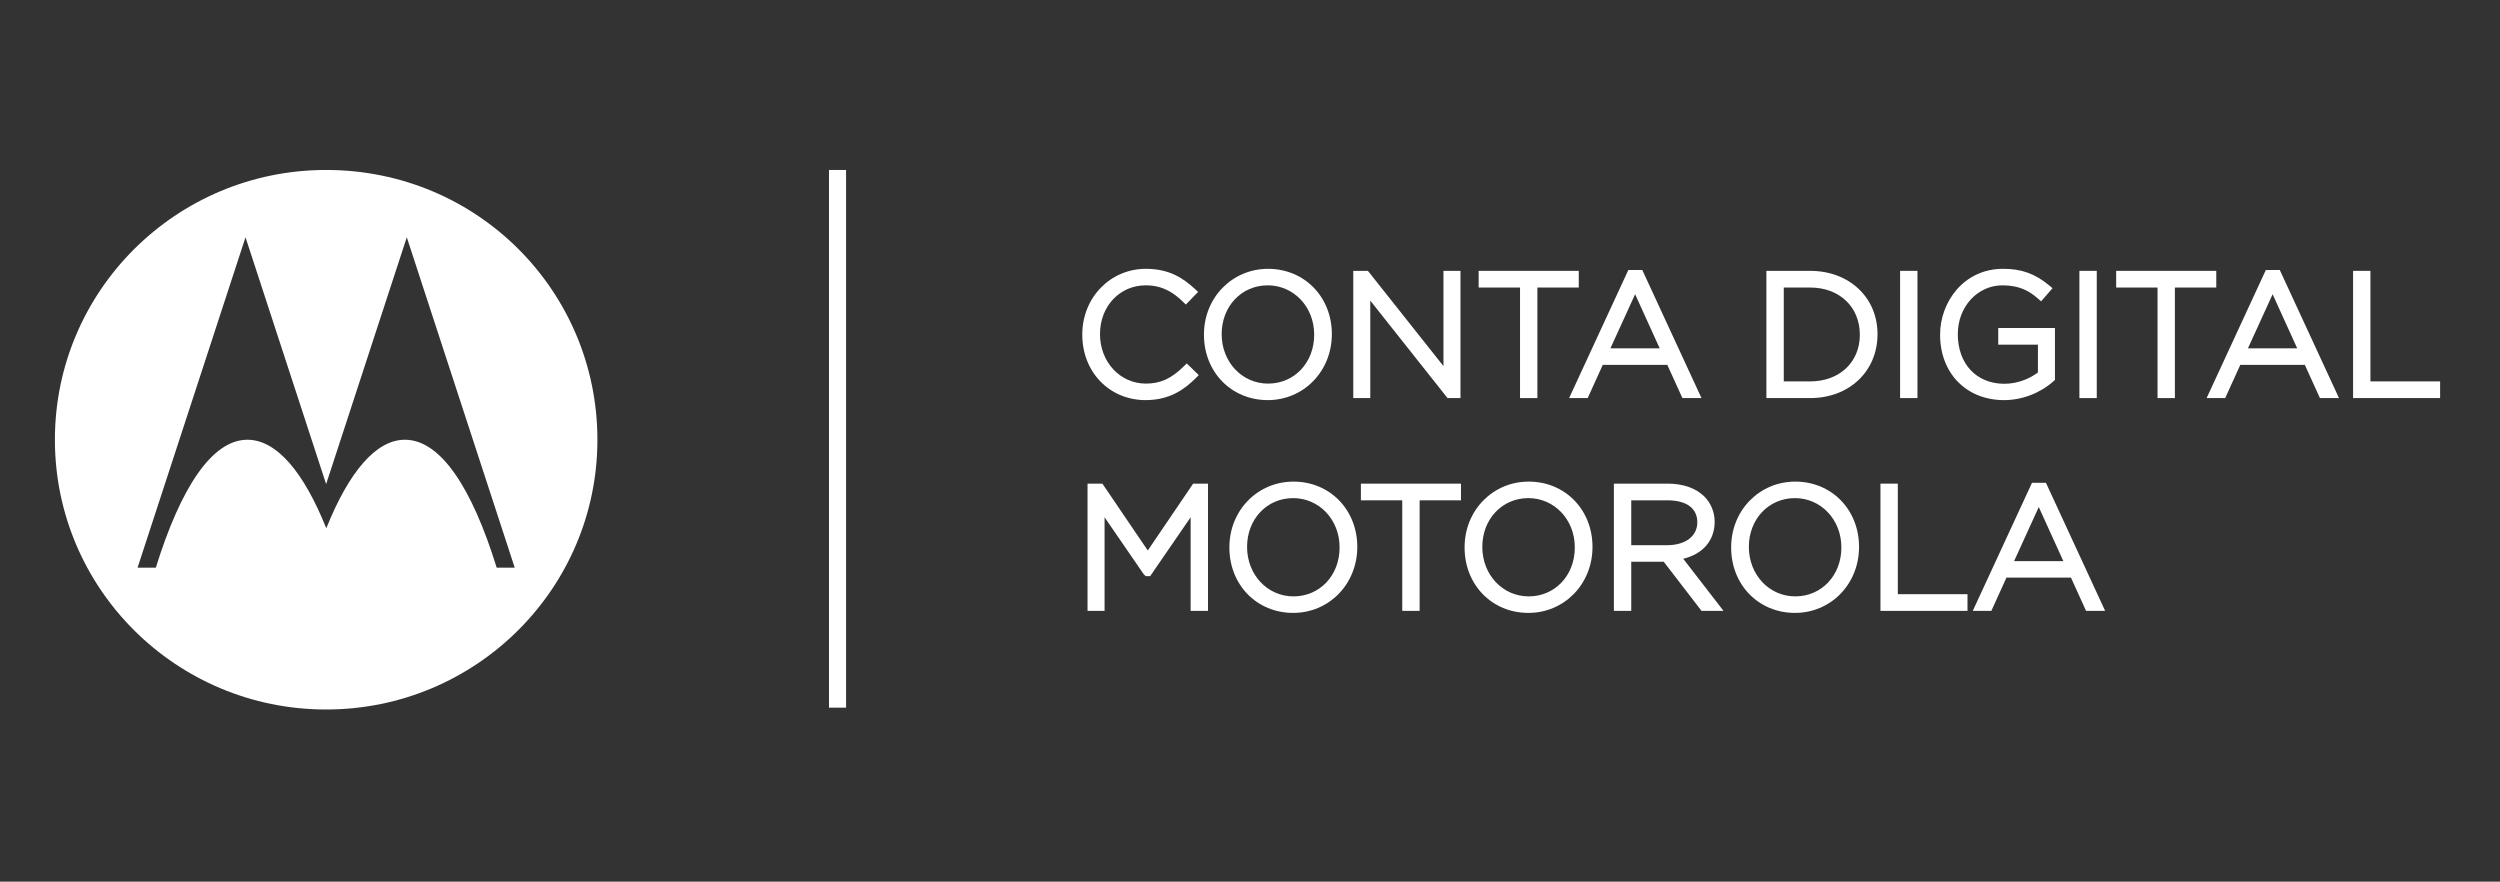 <?xml version="1.0" encoding="UTF-8"?>
<svg width="224px" height="79px" viewBox="0 0 224 79" version="1.1" xmlns="http://www.w3.org/2000/svg" xmlns:xlink="http://www.w3.org/1999/xlink">
    <rect x="0" y="0" width="224" height="79" fill="#333333" stroke="none"/>
    <title>Group 32</title>
    <defs>
        <polygon id="path-1" points="0 78 224 78 224 0 0 0"></polygon>
    </defs>
    <g id="Conta-Digital-Screens-(option)" stroke="none" stroke-width="1" fill="none" fill-rule="evenodd">
        <g id="Onboarding-/-Log_in" transform="translate(-68, -48)">
            <g id="Group-32" transform="translate(68, 48.4)">
                <polygon id="Fill-1" fill="#FFFFFF" points="74.278 63.006 75.808 63.006 75.808 14.83 74.278 14.83"></polygon>
                <g id="Group-31">
                    <path d="M44.504,50.466 C42.301,43.338 39.488,39.001 36.279,39.001 C33.668,39.001 31.244,41.926 29.235,46.934 C27.23,41.931 24.803,39.001 22.165,39.001 C18.989,39.001 16.175,43.328 13.962,50.466 L12.325,50.466 L21.997,20.861 L29.222,42.976 L36.448,20.861 L46.12,50.466 C46.12,50.466 44.504,50.466 44.504,50.466 M29.219,14.829 C15.794,14.829 4.919,25.648 4.919,39 C4.919,52.348 15.794,63.171 29.219,63.171 C42.641,63.171 53.528,52.348 53.528,39 C53.528,25.727 42.819,14.829 29.219,14.829" id="Fill-2" fill="#FFFFFF"></path>
                    <path d="M102.642,35.45 C104.846,35.45 106.15,34.457 107.134,33.486 L107.413,33.211 L106.332,32.163 L106.065,32.425 C104.952,33.523 103.969,33.971 102.673,33.971 C100.366,33.971 98.559,32.037 98.559,29.538 C98.559,27.045 100.321,25.166 102.657,25.166 C104.255,25.166 105.231,25.902 105.977,26.623 L106.251,26.888 L107.354,25.754 L107.063,25.488 C106.042,24.553 104.803,23.686 102.673,23.686 C99.477,23.686 96.973,26.27 96.973,29.568 L96.973,29.599 C96.973,32.935 99.41,35.45 102.642,35.45" id="Fill-4" fill="#FFFFFF"></path>
                    <path d="M113.62,33.971 C111.288,33.971 109.461,32.037 109.461,29.538 C109.461,27.046 111.236,25.166 113.59,25.166 C115.922,25.166 117.75,27.1 117.75,29.568 L117.75,29.599 C117.75,32.091 115.975,33.971 113.62,33.971 M119.334,29.538 C119.334,26.202 116.877,23.687 113.62,23.687 C110.398,23.687 107.875,26.27 107.875,29.568 L107.875,29.599 C107.875,32.935 110.332,35.45 113.59,35.45 C116.811,35.45 119.334,32.866 119.334,29.538" id="Fill-6" fill="#FFFFFF"></path>
                    <polygon id="Fill-8" fill="#FFFFFF" points="122.777 26.534 129.698 35.267 130.859 35.267 130.859 23.868 129.334 23.868 129.334 32.404 122.564 23.868 121.253 23.868 121.253 35.267 122.777 35.267"></polygon>
                    <polygon id="Fill-10" fill="#FFFFFF" points="136.195 35.268 137.749 35.268 137.749 25.363 141.457 25.363 141.457 23.869 132.487 23.869 132.487 25.363 136.195 25.363"></polygon>
                    <path d="M144.293,30.811 L146.506,25.964 L148.709,30.811 L144.293,30.811 Z M150.744,35.268 L152.453,35.268 L147.149,23.793 L145.899,23.793 L140.593,35.268 L142.257,35.268 L143.609,32.29 L149.391,32.29 L150.744,35.268 Z" id="Fill-12" fill="#FFFFFF"></path>
                    <path d="M159.826,25.363 L162.192,25.363 C164.811,25.363 166.642,27.092 166.642,29.599 C166.642,32.057 164.811,33.774 162.192,33.774 L159.826,33.774 L159.826,25.363 Z M162.192,23.869 L158.269,23.869 L158.269,35.268 L162.192,35.268 C165.688,35.268 168.226,32.87 168.226,29.538 C168.226,26.253 165.688,23.869 162.192,23.869 L162.192,23.869 Z" id="Fill-14" fill="#FFFFFF"></path>
                    <mask id="mask-2" fill="white">
                        <use xlink:href="#path-1"></use>
                    </mask>
                    <g id="Clip-17"></g>
                    <polygon id="Fill-16" fill="#FFFFFF" mask="url(#mask-2)" points="170.249 35.268 171.805 35.268 171.805 23.869 170.249 23.869"></polygon>
                    <path d="M179.563,35.45 C181.169,35.45 182.785,34.833 183.995,33.759 L184.123,33.644 L184.123,28.988 L179.043,28.988 L179.043,30.482 L182.598,30.482 L182.598,32.971 C181.933,33.48 180.836,33.987 179.593,33.987 C177.097,33.987 175.419,32.211 175.419,29.538 C175.419,27.086 177.179,25.166 179.426,25.166 C181.018,25.166 181.889,25.734 182.593,26.348 L182.881,26.599 L183.906,25.422 L183.604,25.172 C182.331,24.117 181.134,23.686 179.471,23.686 C175.942,23.686 173.833,26.677 173.833,29.568 L173.833,29.599 C173.833,33.044 176.189,35.45 179.563,35.45" id="Fill-18" fill="#FFFFFF" mask="url(#mask-2)"></path>
                    <polygon id="Fill-19" fill="#FFFFFF" mask="url(#mask-2)" points="186.315 35.268 187.869 35.268 187.869 23.869 186.315 23.869"></polygon>
                    <polygon id="Fill-20" fill="#FFFFFF" mask="url(#mask-2)" points="198.578 23.869 189.609 23.869 189.609 25.363 193.316 25.363 193.316 35.268 194.87 35.268 194.87 25.363 198.578 25.363"></polygon>
                    <path d="M201.415,30.811 L203.627,25.964 L205.83,30.811 L201.415,30.811 Z M203.019,23.793 L197.713,35.268 L199.378,35.268 L200.731,32.29 L206.512,32.29 L207.865,35.268 L209.574,35.268 L204.269,23.793 L203.019,23.793 Z" id="Fill-21" fill="#FFFFFF" mask="url(#mask-2)"></path>
                    <polygon id="Fill-22" fill="#FFFFFF" mask="url(#mask-2)" points="212.39 33.773 212.39 23.868 210.836 23.868 210.836 35.267 218.634 35.267 218.634 33.773"></polygon>
                    <polygon id="Fill-23" fill="#FFFFFF" mask="url(#mask-2)" points="102.84 48.924 98.774 42.934 97.444 42.934 97.444 54.333 98.969 54.333 98.969 45.947 102.479 51.054 102.654 51.219 103.057 51.219 106.681 45.947 106.681 54.333 108.236 54.333 108.236 42.934 106.906 42.934"></polygon>
                    <path d="M115.897,53.036 C113.565,53.036 111.738,51.102 111.738,48.603 C111.738,46.111 113.513,44.231 115.867,44.231 C118.2,44.231 120.027,46.166 120.027,48.633 L120.027,48.664 C120.027,51.157 118.252,53.036 115.897,53.036 M115.897,42.752 C112.676,42.752 110.153,45.336 110.153,48.633 L110.153,48.664 C110.153,52.001 112.609,54.516 115.867,54.516 C119.089,54.516 121.613,51.931 121.613,48.603 C121.613,45.267 119.155,42.752 115.897,42.752" id="Fill-24" fill="#FFFFFF" mask="url(#mask-2)"></path>
                    <polygon id="Fill-25" fill="#FFFFFF" mask="url(#mask-2)" points="121.936 44.429 125.642 44.429 125.642 54.334 127.198 54.334 127.198 44.429 130.903 44.429 130.903 42.935 121.936 42.935"></polygon>
                    <path d="M136.973,53.036 C134.641,53.036 132.814,51.102 132.814,48.603 C132.814,46.111 134.589,44.231 136.942,44.231 C139.275,44.231 141.102,46.166 141.102,48.633 L141.102,48.664 C141.102,51.157 139.327,53.036 136.973,53.036 M136.973,42.752 C133.751,42.752 131.228,45.336 131.228,48.633 L131.228,48.664 C131.228,52.001 133.685,54.516 136.942,54.516 C140.164,54.516 142.688,51.931 142.688,48.603 C142.688,45.267 140.231,42.752 136.973,42.752" id="Fill-26" fill="#FFFFFF" mask="url(#mask-2)"></path>
                    <path d="M146.16,44.429 L149.407,44.429 C151.105,44.429 152.079,45.136 152.079,46.401 C152.079,47.646 151.012,48.449 149.362,48.449 L146.16,48.449 L146.16,44.429 Z M153.633,46.341 C153.633,45.495 153.298,44.676 152.717,44.094 C151.969,43.347 150.809,42.935 149.453,42.935 L144.604,42.935 L144.604,54.334 L146.16,54.334 L146.16,49.929 L149.068,49.929 L152.455,54.334 L154.425,54.334 L150.82,49.668 C152.594,49.228 153.633,48.026 153.633,46.341 L153.633,46.341 Z" id="Fill-27" fill="#FFFFFF" mask="url(#mask-2)"></path>
                    <path d="M160.857,53.036 C158.524,53.036 156.697,51.102 156.697,48.603 C156.697,46.111 158.472,44.231 160.827,44.231 C163.159,44.231 164.986,46.166 164.986,48.633 L164.986,48.664 C164.986,51.157 163.21,53.036 160.857,53.036 M160.857,42.752 C157.636,42.752 155.112,45.336 155.112,48.633 L155.112,48.664 C155.112,52.001 157.569,54.516 160.827,54.516 C164.048,54.516 166.571,51.931 166.571,48.603 C166.571,45.267 164.114,42.752 160.857,42.752" id="Fill-28" fill="#FFFFFF" mask="url(#mask-2)"></path>
                    <polygon id="Fill-29" fill="#FFFFFF" mask="url(#mask-2)" points="170.044 42.934 168.489 42.934 168.489 54.334 176.288 54.334 176.288 52.84 170.044 52.84"></polygon>
                    <path d="M180.462,49.877 L182.674,45.031 L184.877,49.877 L180.462,49.877 Z M182.066,42.859 L176.76,54.334 L178.425,54.334 L179.778,51.356 L185.559,51.356 L186.912,54.334 L188.621,54.334 L183.316,42.859 L182.066,42.859 Z" id="Fill-30" fill="#FFFFFF" mask="url(#mask-2)"></path>
                </g>
            </g>
        </g>
    </g>
</svg>